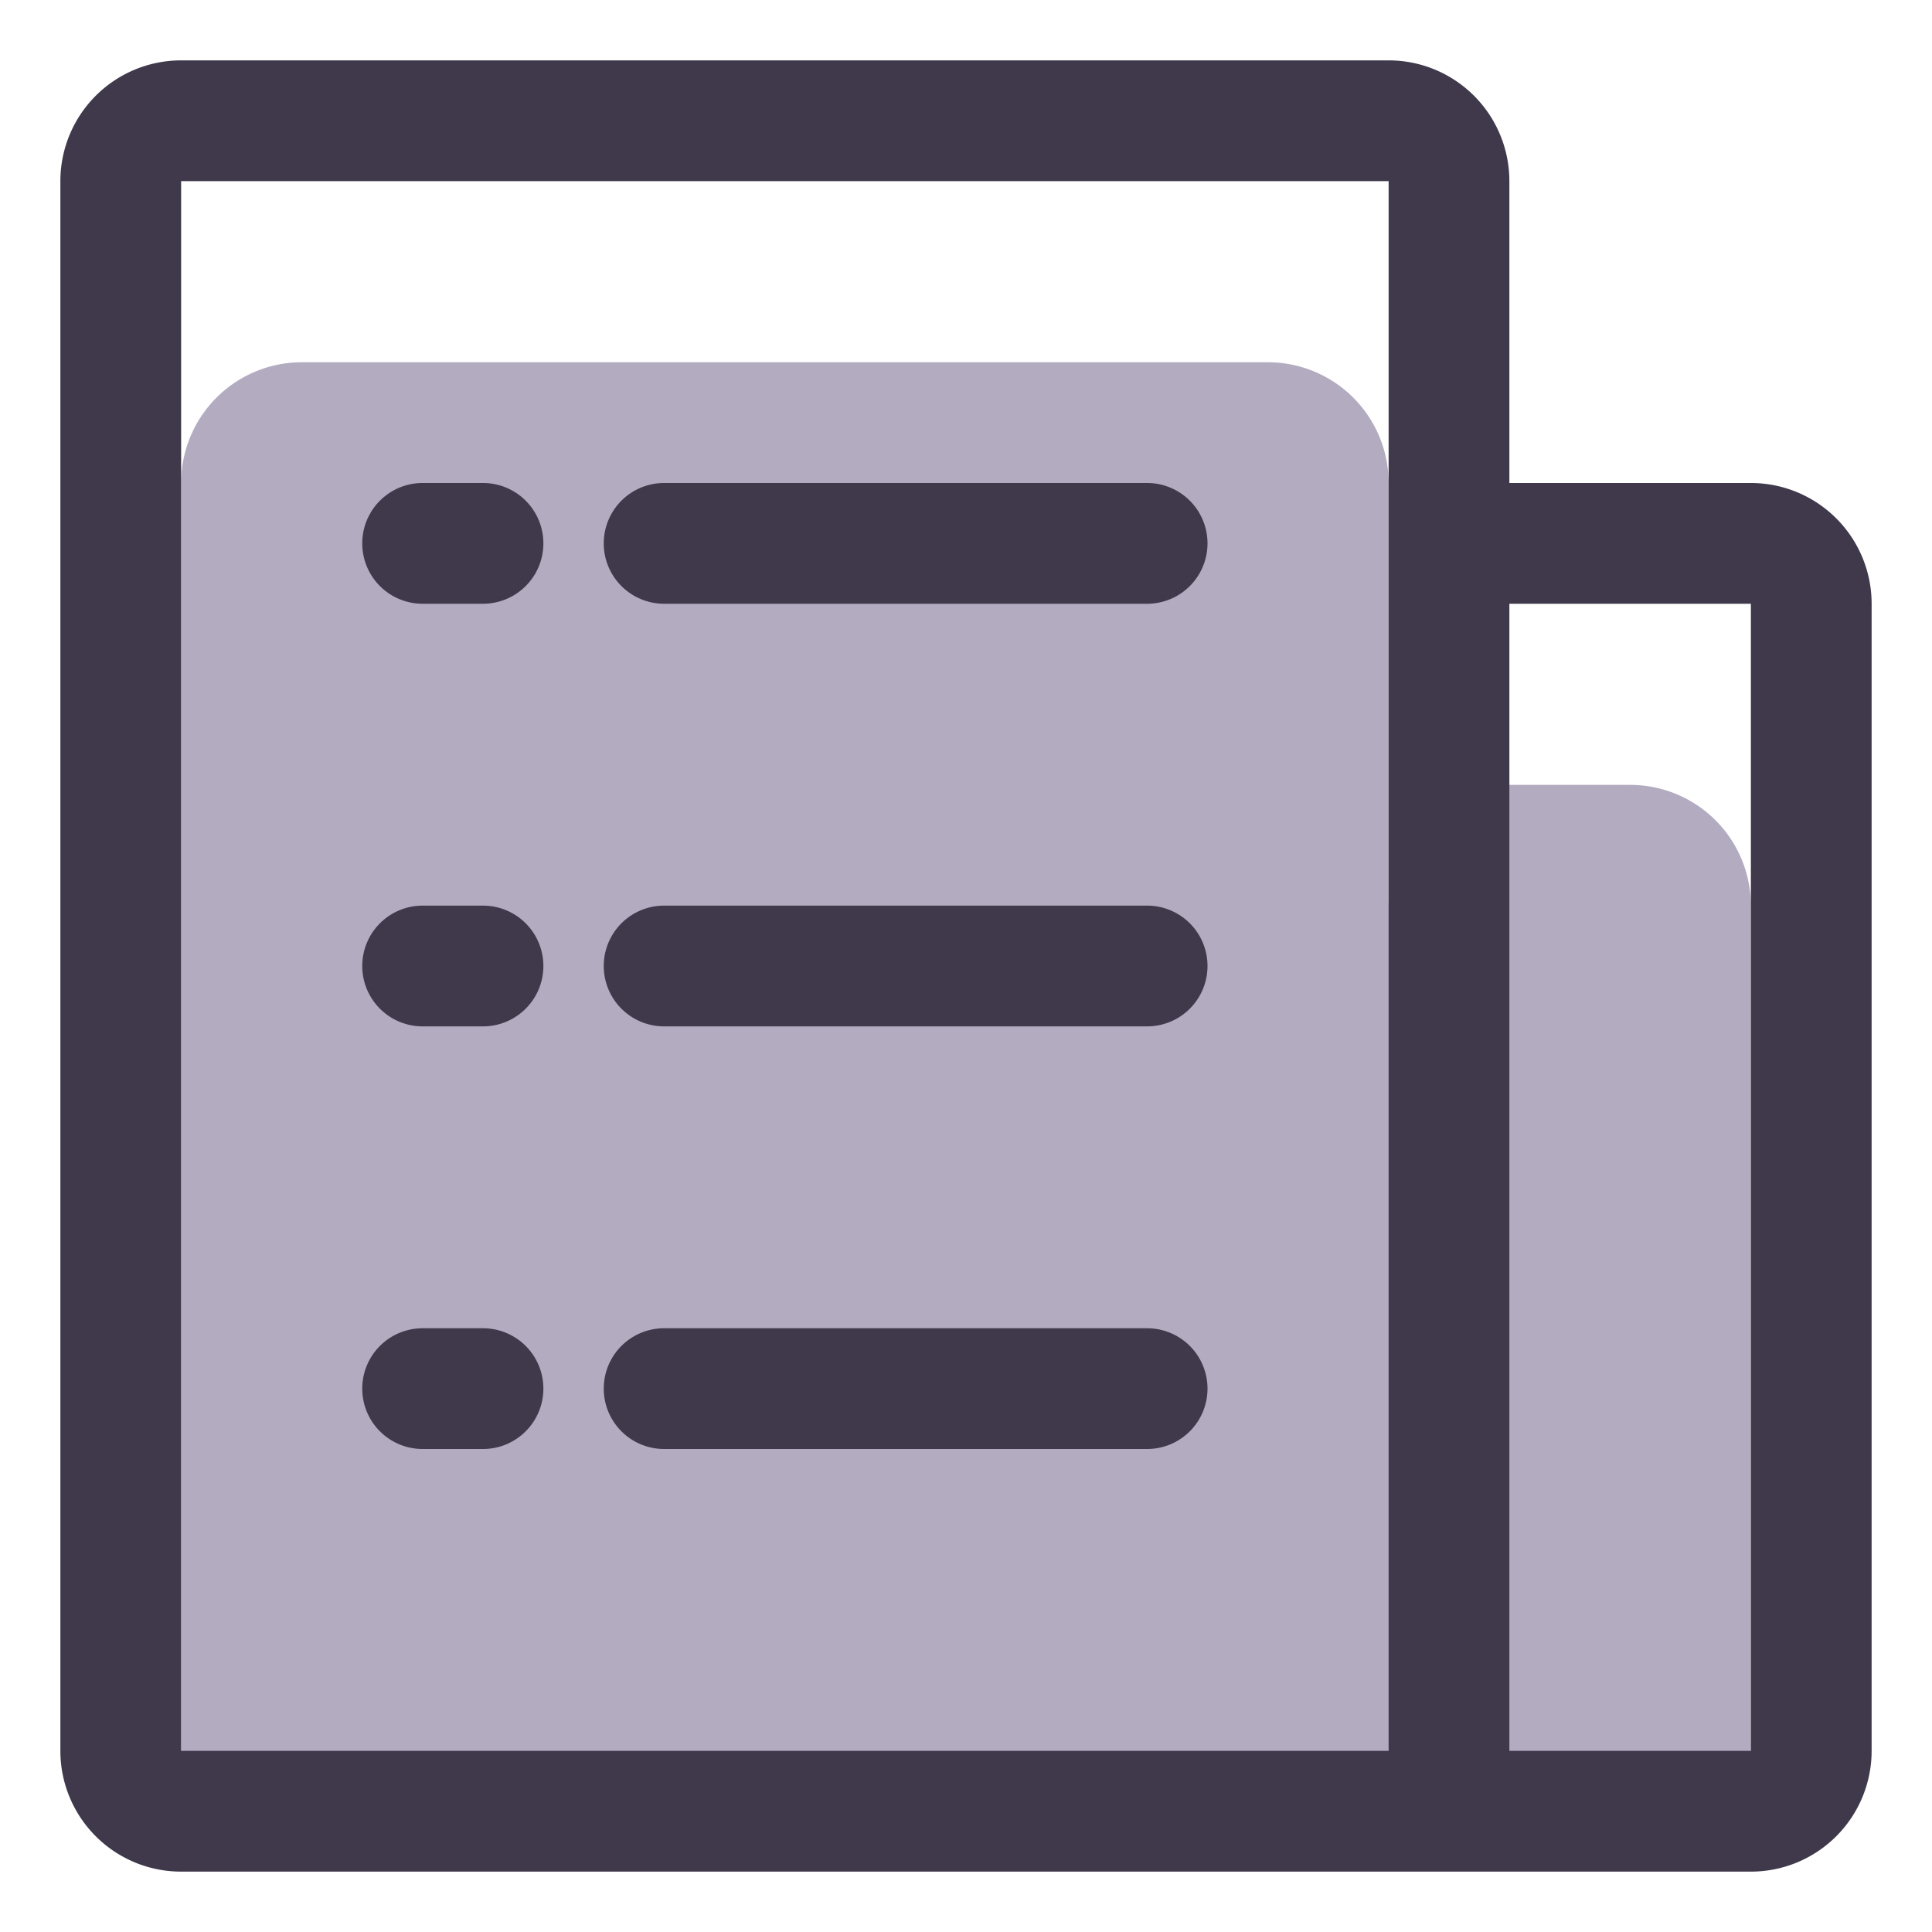 <?xml version="1.0" standalone="no"?><!DOCTYPE svg PUBLIC "-//W3C//DTD SVG 1.1//EN" "http://www.w3.org/Graphics/SVG/1.1/DTD/svg11.dtd"><svg t="1642789901753" class="icon" viewBox="0 0 1024 1024" version="1.1" xmlns="http://www.w3.org/2000/svg" p-id="881" xmlns:xlink="http://www.w3.org/1999/xlink" width="200" height="200"><defs><style type="text/css"></style></defs><path d="M736 480a64 64 0 0 1 64-64h64a64 64 0 0 1 64 64v480H96V256a64 64 0 0 1 64-64h512a64 64 0 0 1 64 64v224z" fill="#b3acc1" p-id="882" data-spm-anchor-id="a313x.7781069.0.i1" class=""></path><path d="M800 256h128a64 64 0 0 1 64 64v608a64 64 0 0 1-64 64H96a64 64 0 0 1-64-64V96a64 64 0 0 1 64-64h640a64 64 0 0 1 64 64v160z m0 64v608h128V320h-128z m-64-64V96H96v832h640V256zM352 256h256a32 32 0 0 1 0 64h-256a32 32 0 0 1 0-64zM224 256h32a32 32 0 1 1 0 64H224a32 32 0 1 1 0-64z m128 448h256a32 32 0 0 1 0 64h-256a32 32 0 0 1 0-64z m-128 0h32a32 32 0 0 1 0 64H224a32 32 0 0 1 0-64z m128-224h256a32 32 0 0 1 0 64h-256a32 32 0 0 1 0-64z m-128 0h32a32 32 0 0 1 0 64H224a32 32 0 0 1 0-64z" fill="#3f394b" p-id="883" data-spm-anchor-id="a313x.7781069.0.i0" class=""></path></svg>
